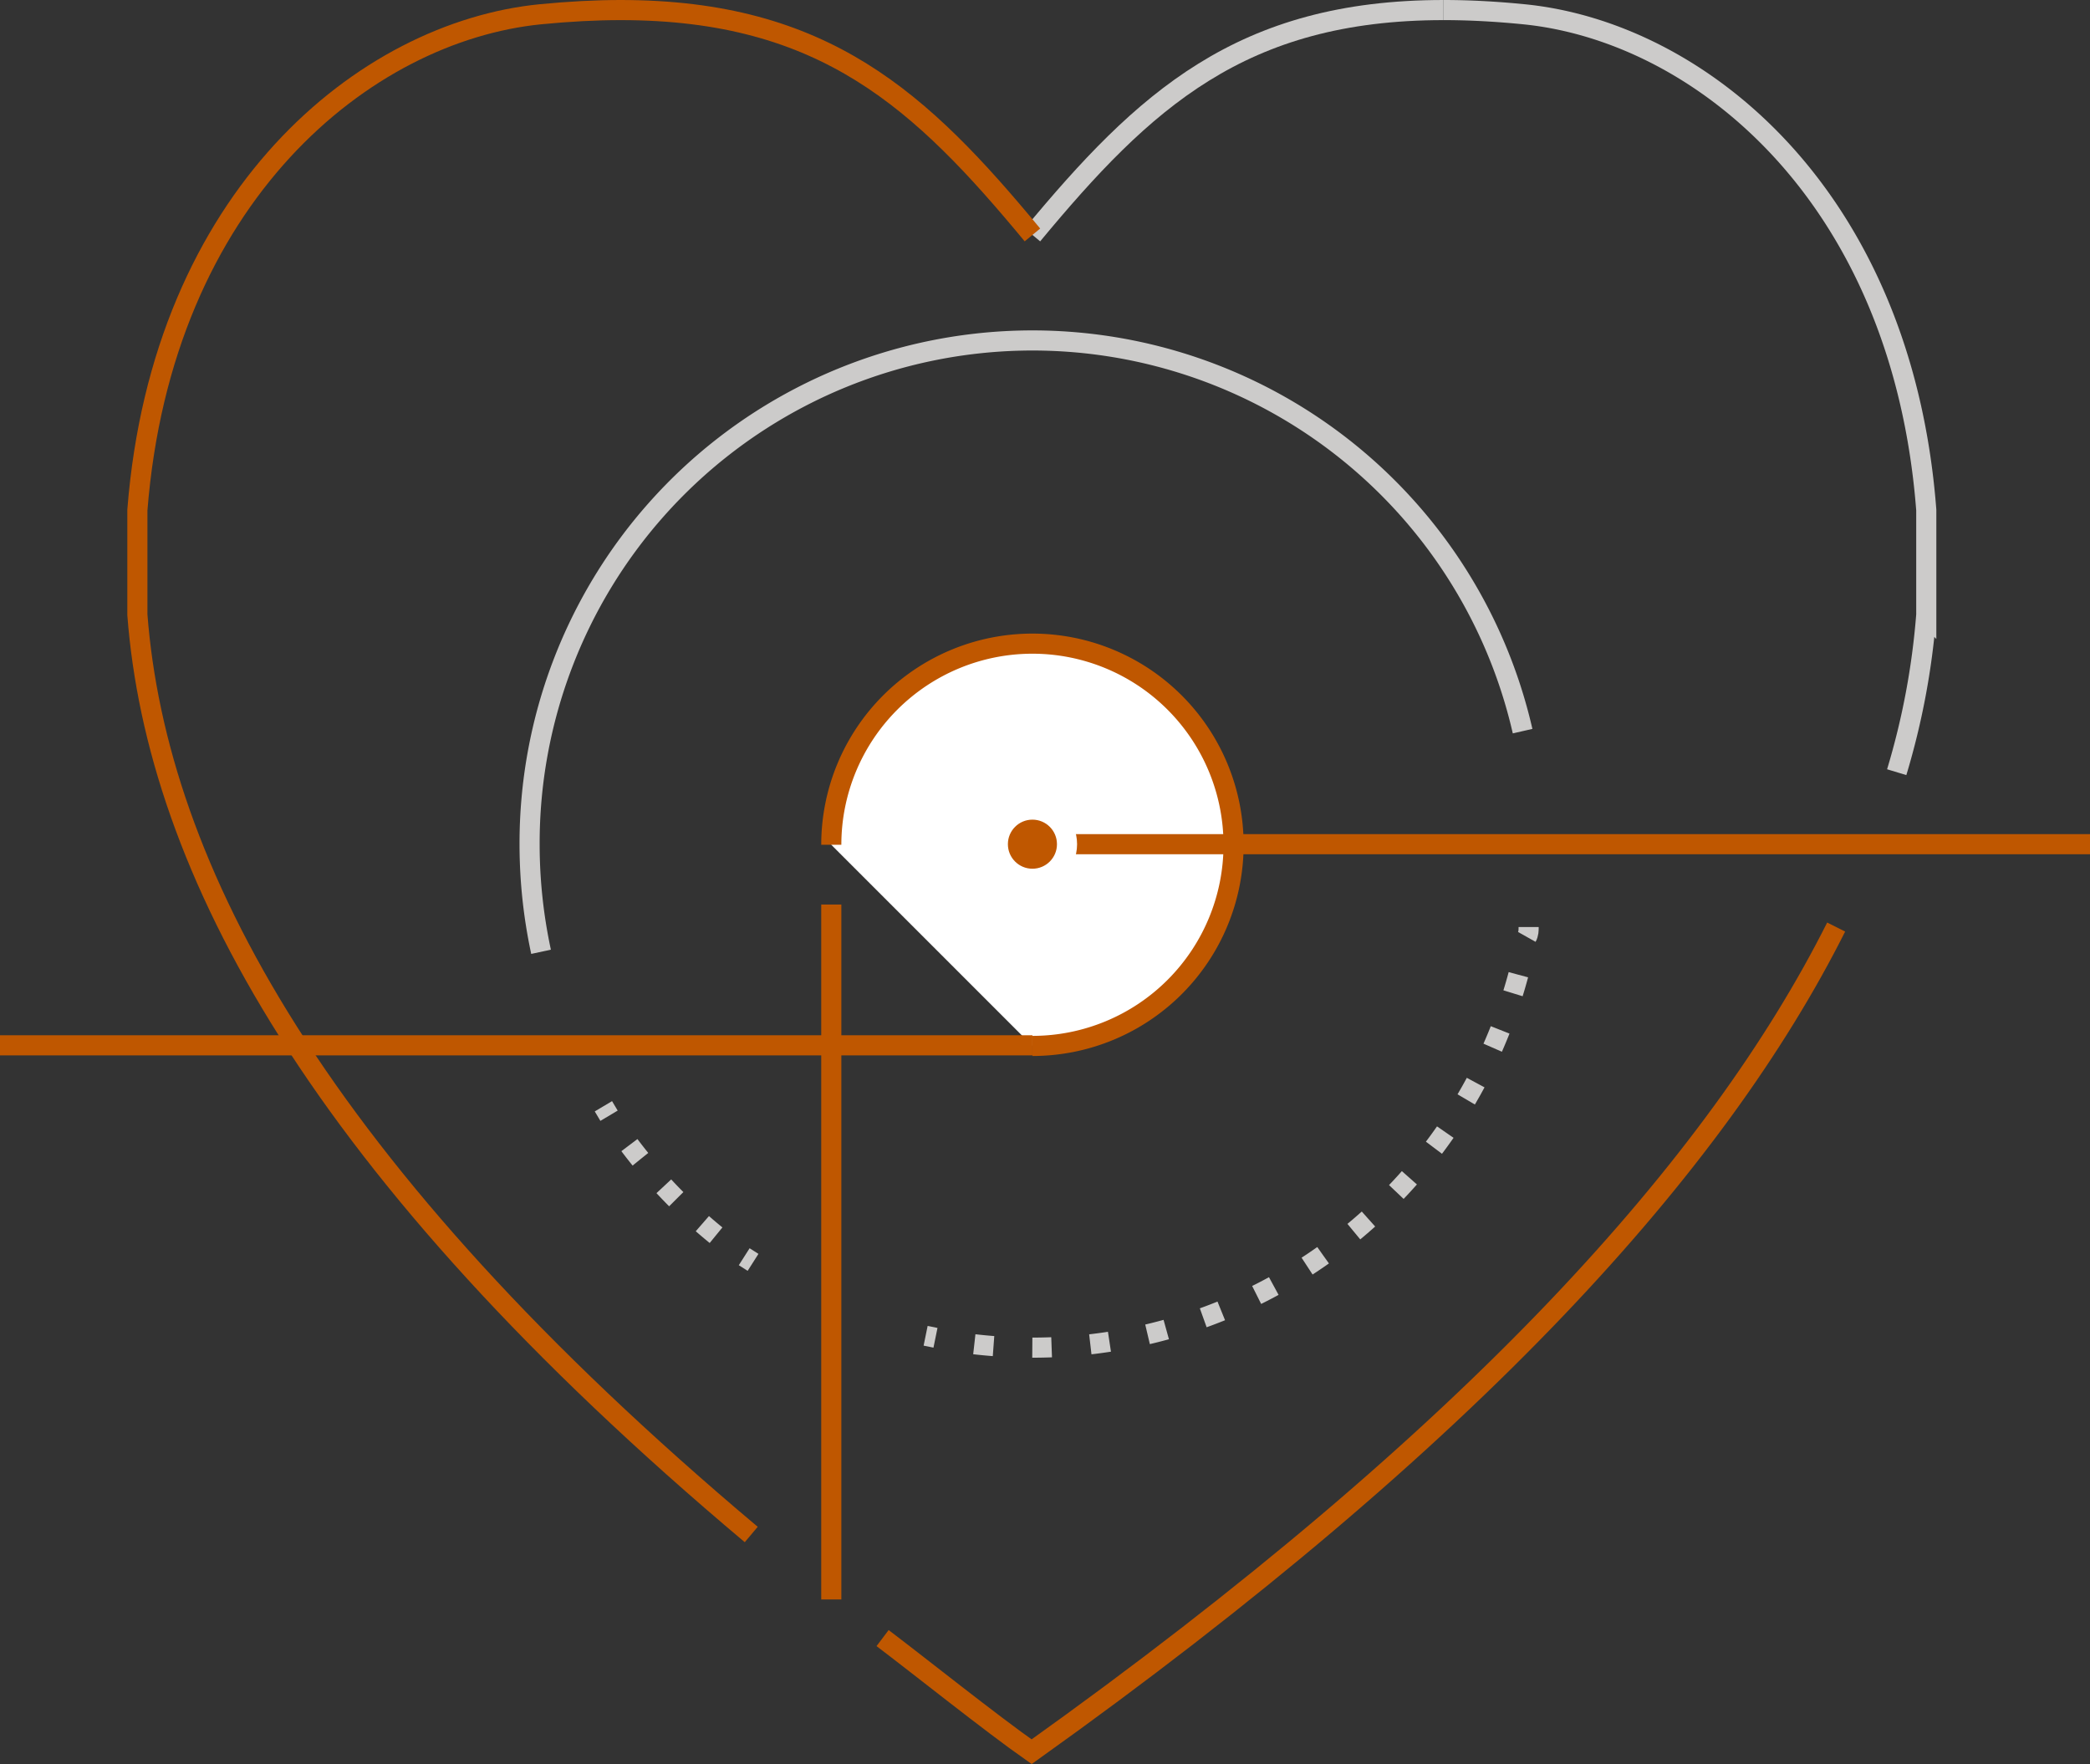 <svg xmlns="http://www.w3.org/2000/svg" viewBox="0 0 103.91 87.7"><rect x="0" y="0" width="103.91" height="87.7" fill="#333333" stroke="none"/><defs><style>.a9d7632f-875a-41f9-804f-1eccd4aec674,.af1add8c-336e-4b1b-9b65-fba27f1728c2,.b8c841bf-7a28-46a0-a0f3-a3f8a01555f8,.f791b827-1a3f-4333-a52e-003266c42b20{fill:none;}.a9d7632f-875a-41f9-804f-1eccd4aec674,.b8c841bf-7a28-46a0-a0f3-a3f8a01555f8,.f791b827-1a3f-4333-a52e-003266c42b20{stroke:#cccbca;}.a9d7632f-875a-41f9-804f-1eccd4aec674,.af1add8c-336e-4b1b-9b65-fba27f1728c2,.b8c841bf-7a28-46a0-a0f3-a3f8a01555f8,.e36762d6-ba48-4d97-93c4-3960310940c0,.f27f46b6-2095-408b-bd4d-b7132ca61fd5,.f791b827-1a3f-4333-a52e-003266c42b20{stroke-miterlimit:10;}.af1add8c-336e-4b1b-9b65-fba27f1728c2,.f27f46b6-2095-408b-bd4d-b7132ca61fd5{stroke:#bf5700;}.f27f46b6-2095-408b-bd4d-b7132ca61fd5{fill:#fff;}.a9d7632f-875a-41f9-804f-1eccd4aec674{stroke-dasharray:0.96 1.93;}.b8c841bf-7a28-46a0-a0f3-a3f8a01555f8{stroke-dasharray:0.89 1.78;}.e36762d6-ba48-4d97-93c4-3960310940c0{fill:#bf5700;stroke:#fff;}</style></defs><title>heart</title><g id="ec1aea32-9a37-4b31-9dfb-ecbfd3a378f7" data-name="Layer 2"><g id="e379ac28-1668-4291-a369-e70ec1f16bdf" data-name="Layer 1"><path class="f791b827-1a3f-4333-a52e-003266c42b20" d="M51.33,11.68C56.87,5,61.7.5,71.77.5"/><path class="af1add8c-336e-4b1b-9b65-fba27f1728c2" d="M37.35,76.29C15.73,58.11,7.79,43.1,6.83,30.56v-5.2C8.06,9.74,18.14,1.58,26.86.71c1.43-.14,2.77-.21,4-.21C41,.5,45.8,5,51.33,11.68"/><line class="af1add8c-336e-4b1b-9b65-fba27f1728c2" x1="41.33" y1="79.52" x2="41.33" y2="44.97"/><path class="af1add8c-336e-4b1b-9b65-fba27f1728c2" d="M91.29,46.09c-5.9,11.75-18,25.3-40,41-2-1.4-5.61-4.29-7.41-5.65"/><path class="f791b827-1a3f-4333-a52e-003266c42b20" d="M71.77.5c1.26,0,2.6.07,4,.21,8.72.87,18.8,9,20,24.65v5.2a37,37,0,0,1-1.47,7.83"/><path class="f27f46b6-2095-408b-bd4d-b7132ca61fd5" d="M41.33,42a10,10,0,1,1,10,10"/><line class="af1add8c-336e-4b1b-9b65-fba27f1728c2" x1="51.33" y1="41.97" x2="103.91" y2="41.97"/><path class="f791b827-1a3f-4333-a52e-003266c42b20" d="M76,46.09c0,.16,0,.33-.09.49"/><path class="a9d7632f-875a-41f9-804f-1eccd4aec674" d="M75.49,48.46A25,25,0,0,1,51.33,67a25.91,25.91,0,0,1-3.87-.3"/><path class="f791b827-1a3f-4333-a52e-003266c42b20" d="M46.51,66.51l-.49-.1"/><path class="f791b827-1a3f-4333-a52e-003266c42b20" d="M26.9,47.32A25.42,25.42,0,0,1,26.33,42,25,25,0,0,1,75.7,36.35"/><path class="f791b827-1a3f-4333-a52e-003266c42b20" d="M37.44,62.76,37,62.48"/><path class="b8c841bf-7a28-46a0-a0f3-a3f8a01555f8" d="M35.6,61.41a25.64,25.64,0,0,1-4.83-5.2"/><path class="f791b827-1a3f-4333-a52e-003266c42b20" d="M30.28,55.47,30,55"/><circle class="e36762d6-ba48-4d97-93c4-3960310940c0" cx="51.33" cy="41.97" r="1.72"/><line class="af1add8c-336e-4b1b-9b65-fba27f1728c2" x1="51.33" y1="51.97" y2="51.97"/></g></g></svg>